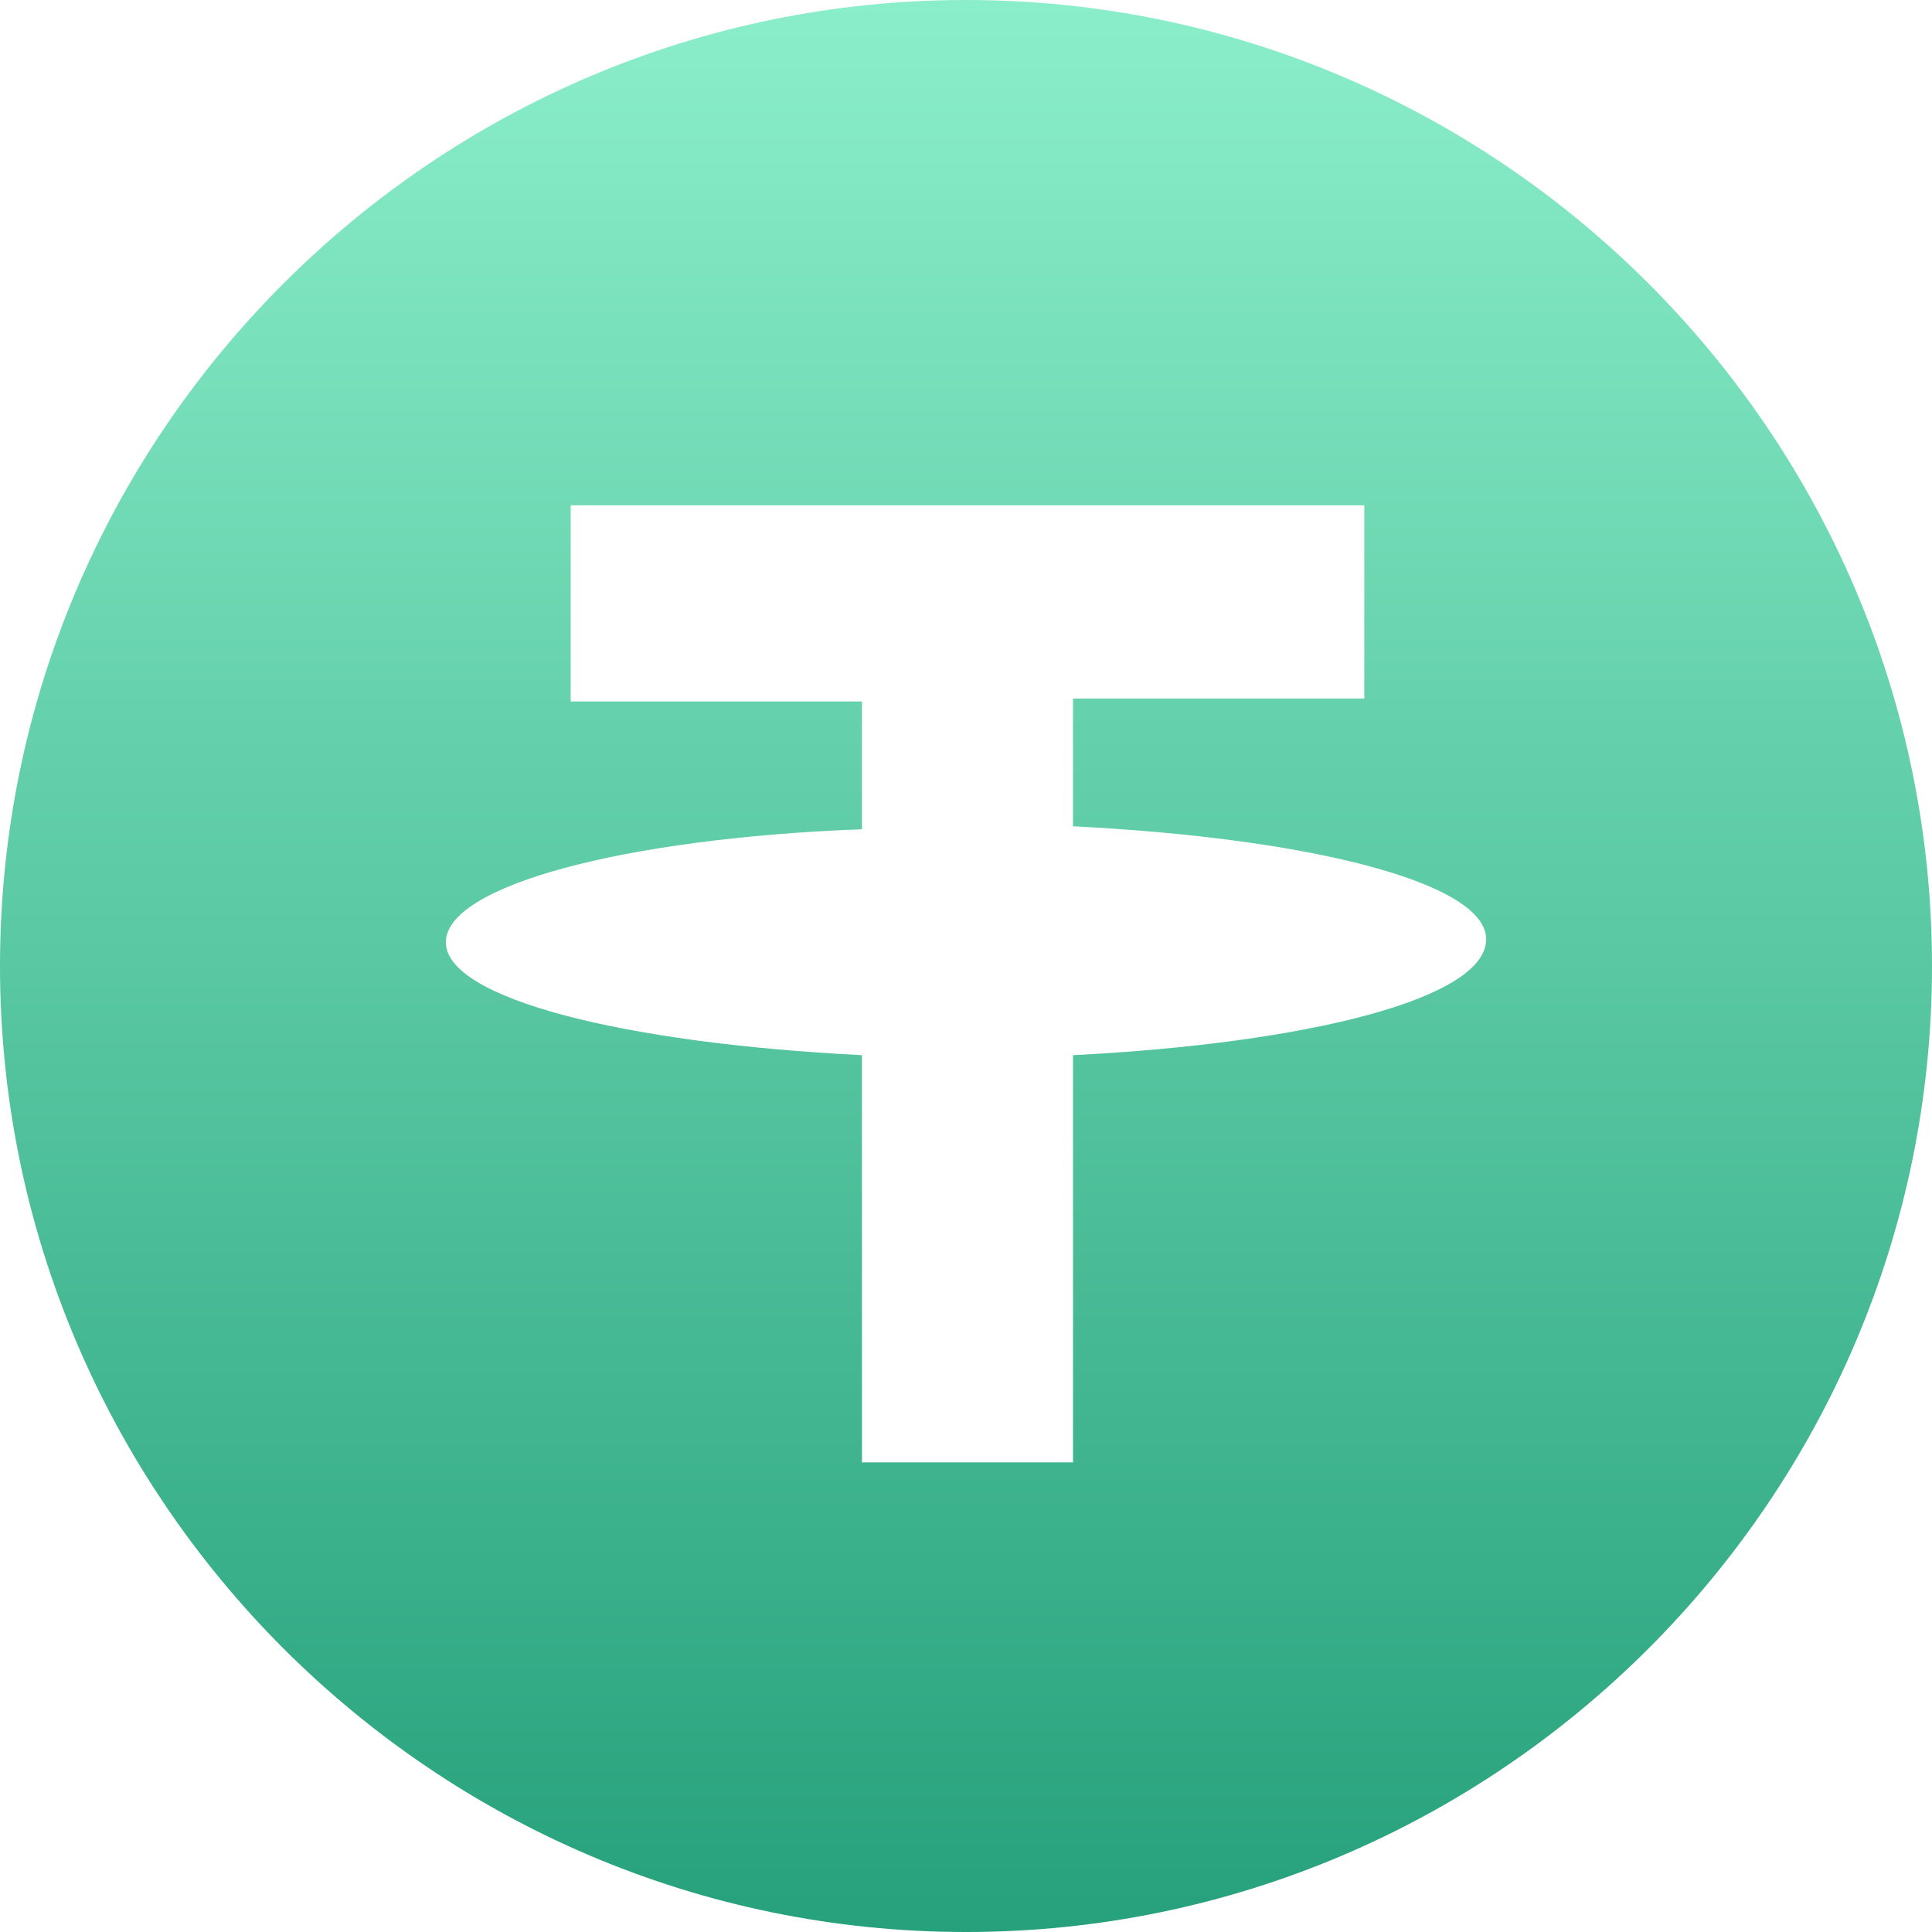 <svg width="65" height="65" viewBox="0 0 65 65" fill="none" xmlns="http://www.w3.org/2000/svg">
<path d="M32.5 0C14.6 0 0 14.6 0 32.5C0 50.4 14.6 65 32.5 65C50.4 65 65 50.4 65 32.5C65 14.6 50.4 0 32.5 0ZM36.1 35.5V49.2H29V35.5C21 35.1 15 33.6 15 31.7C15 29.8 21 28.2 29 27.9V23.6H19.2V17H45.9V23.5H36.1V27.8C44.1 28.2 50 29.7 50 31.6C50 33.6 44 35.1 36.1 35.5Z" fill="url(#paint0_linear_1490_1014)"/>
<defs>
<linearGradient id="paint0_linear_1490_1014" x1="32.5" y1="0" x2="32.5" y2="65" gradientUnits="userSpaceOnUse">
<stop stop-color="#8BEECA"/>
<stop offset="1" stop-color="#26A17B"/>
</linearGradient>
</defs>
</svg>

